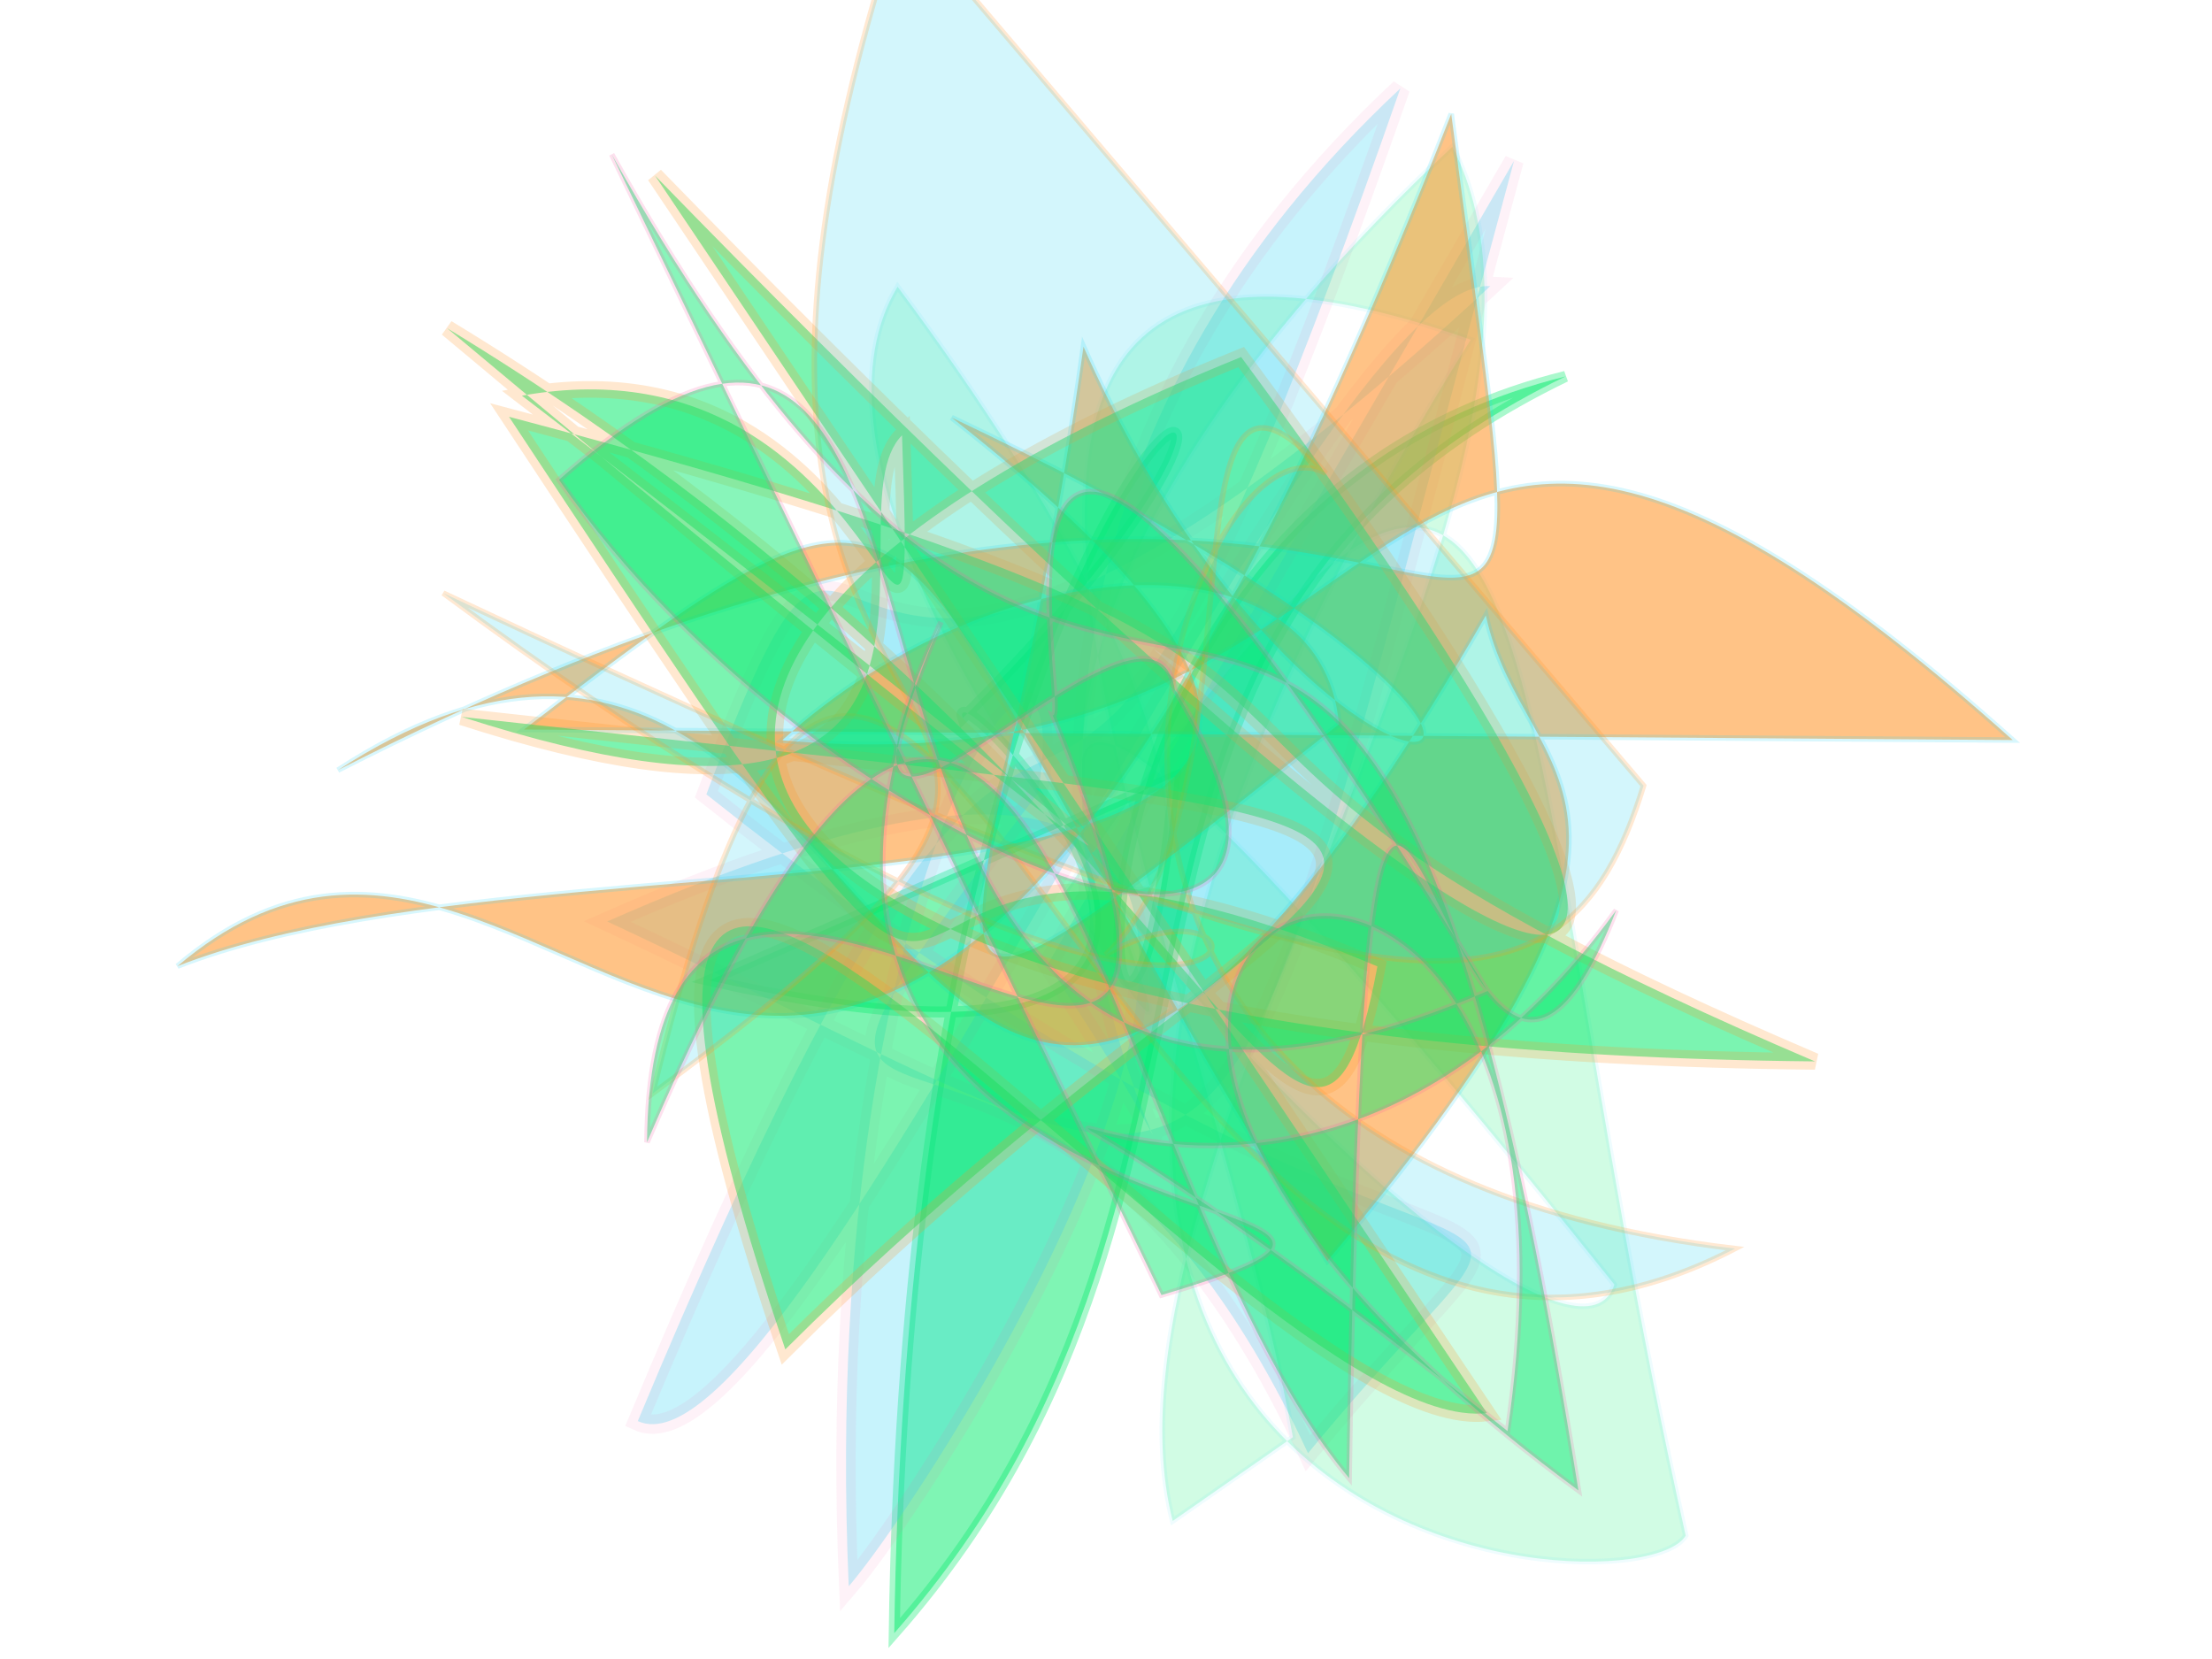 <?xml version="1.0" encoding="UTF-8"?>
<svg width="800px" height="600px" viewBox="0 0 800 600" version="1.1" xmlns="http://www.w3.org/2000/svg" xmlns:xlink="http://www.w3.org/1999/xlink">
  <defs></defs>
  <g stroke="none" stroke-width="1" fill="none" fill-rule="evenodd">
    
    <path stroke="#02eb6b" stroke-width="4" fill="#02eb6b" opacity="0.507" stroke-opacity="0.657" transform="rotate(-60.0 400 300)" d="M 429,312  C 235,401 473,204 625,362 C 444,239 328,423 110,379 C 531,144 660,303 409,235 C 425,217 358,450 281,203 Z"></path>
<path stroke="#f559a0" stroke-width="7" fill="#2cd3f3" opacity="0.263" stroke-opacity="0.309" transform="rotate(-83.0 400 300)" d="M 658,417  C 219,354 260,386 345,125 C 540,452 165,273 117,241 C 380,197 507,278 410,274 C 215,159 391,272 185,400 C 336,496 200,473 395,155 C 586,201 330,176 612,414 C 608,350 148,218 167,158 C 610,282 236,277 679,373 C 422,158 179,431 349,285 Z"></path>
<path stroke="#2cd3f3" stroke-width="2" fill="#02eb6b" opacity="0.183" stroke-opacity="0.418" transform="rotate(87.0 400 300)" d="M 623,244  C 437,268 130,401 230,159 C 656,457 696,124 666,104 C 341,159 160,117 422,316 C 612,210 105,461 574,125 C 634,148 306,437 200,365 C 559,126 437,490 160,162 C 279,108 521,315 651,289 Z"></path>
<path stroke="#2cd3f3" stroke-width="2" fill="#fe9225" opacity="0.554" stroke-opacity="0.333" transform="rotate(-40.0 400 300)" d="M 672,486  C 625,160 507,377 331,200 C 439,196 529,268 489,325 C 251,318 329,321 506,161 C 443,380 588,444 453,150 C 522,481 266,174 111,122 C 303,121 116,480 662,182 C 477,472 671,213 201,105 C 454,136 138,481 555,329 C 525,386 579,433 361,471 C 406,151 470,146 262,137 Z"></path>
<path stroke="#fe9225" stroke-width="6" fill="#02eb6b" opacity="0.52" stroke-opacity="0.411" transform="rotate(58.0 400 300)" d="M 113,313  C 580,212 652,139 281,168 C 227,474 388,470 607,127 C 332,319 453,128 159,404 C 567,394 280,393 494,243 C 593,334 410,260 120,406 C 479,289 499,267 155,396 C 206,269 361,357 240,287 C 249,326 408,336 242,476 C 531,110 431,206 498,498 C 126,410 613,377 652,295 Z"></path>
<path stroke="#fe9225" stroke-width="2" fill="#2cd3f3" opacity="0.209" stroke-opacity="0.959" transform="rotate(47.0 400 300)" d="M 521,147  C 571,234 524,277 174,417 C 547,348 453,249 433,331 C 433,248 263,151 360,154 C 306,171 436,432 666,237 C 595,492 140,155 358,485 C 392,191 287,456 107,128 Z"></path>
<path stroke="#f559a0" stroke-width="2" fill="#02eb6b" opacity="0.466" stroke-opacity="0.388" transform="rotate(91.0 400 300)" d="M 159,483  C 508,280 125,216 636,125 C 426,421 312,112 615,151 C 389,443 625,254 426,115 C 591,176 162,209 633,208 C 521,305 189,330 516,464 C 315,466 604,215 359,320 C 362,312 121,372 456,161 C 586,448 109,316 277,500 C 413,402 488,189 349,276 C 295,286 465,421 326,361 C 573,463 520,125 568,277 Z"></path>

  </g>
</svg>
